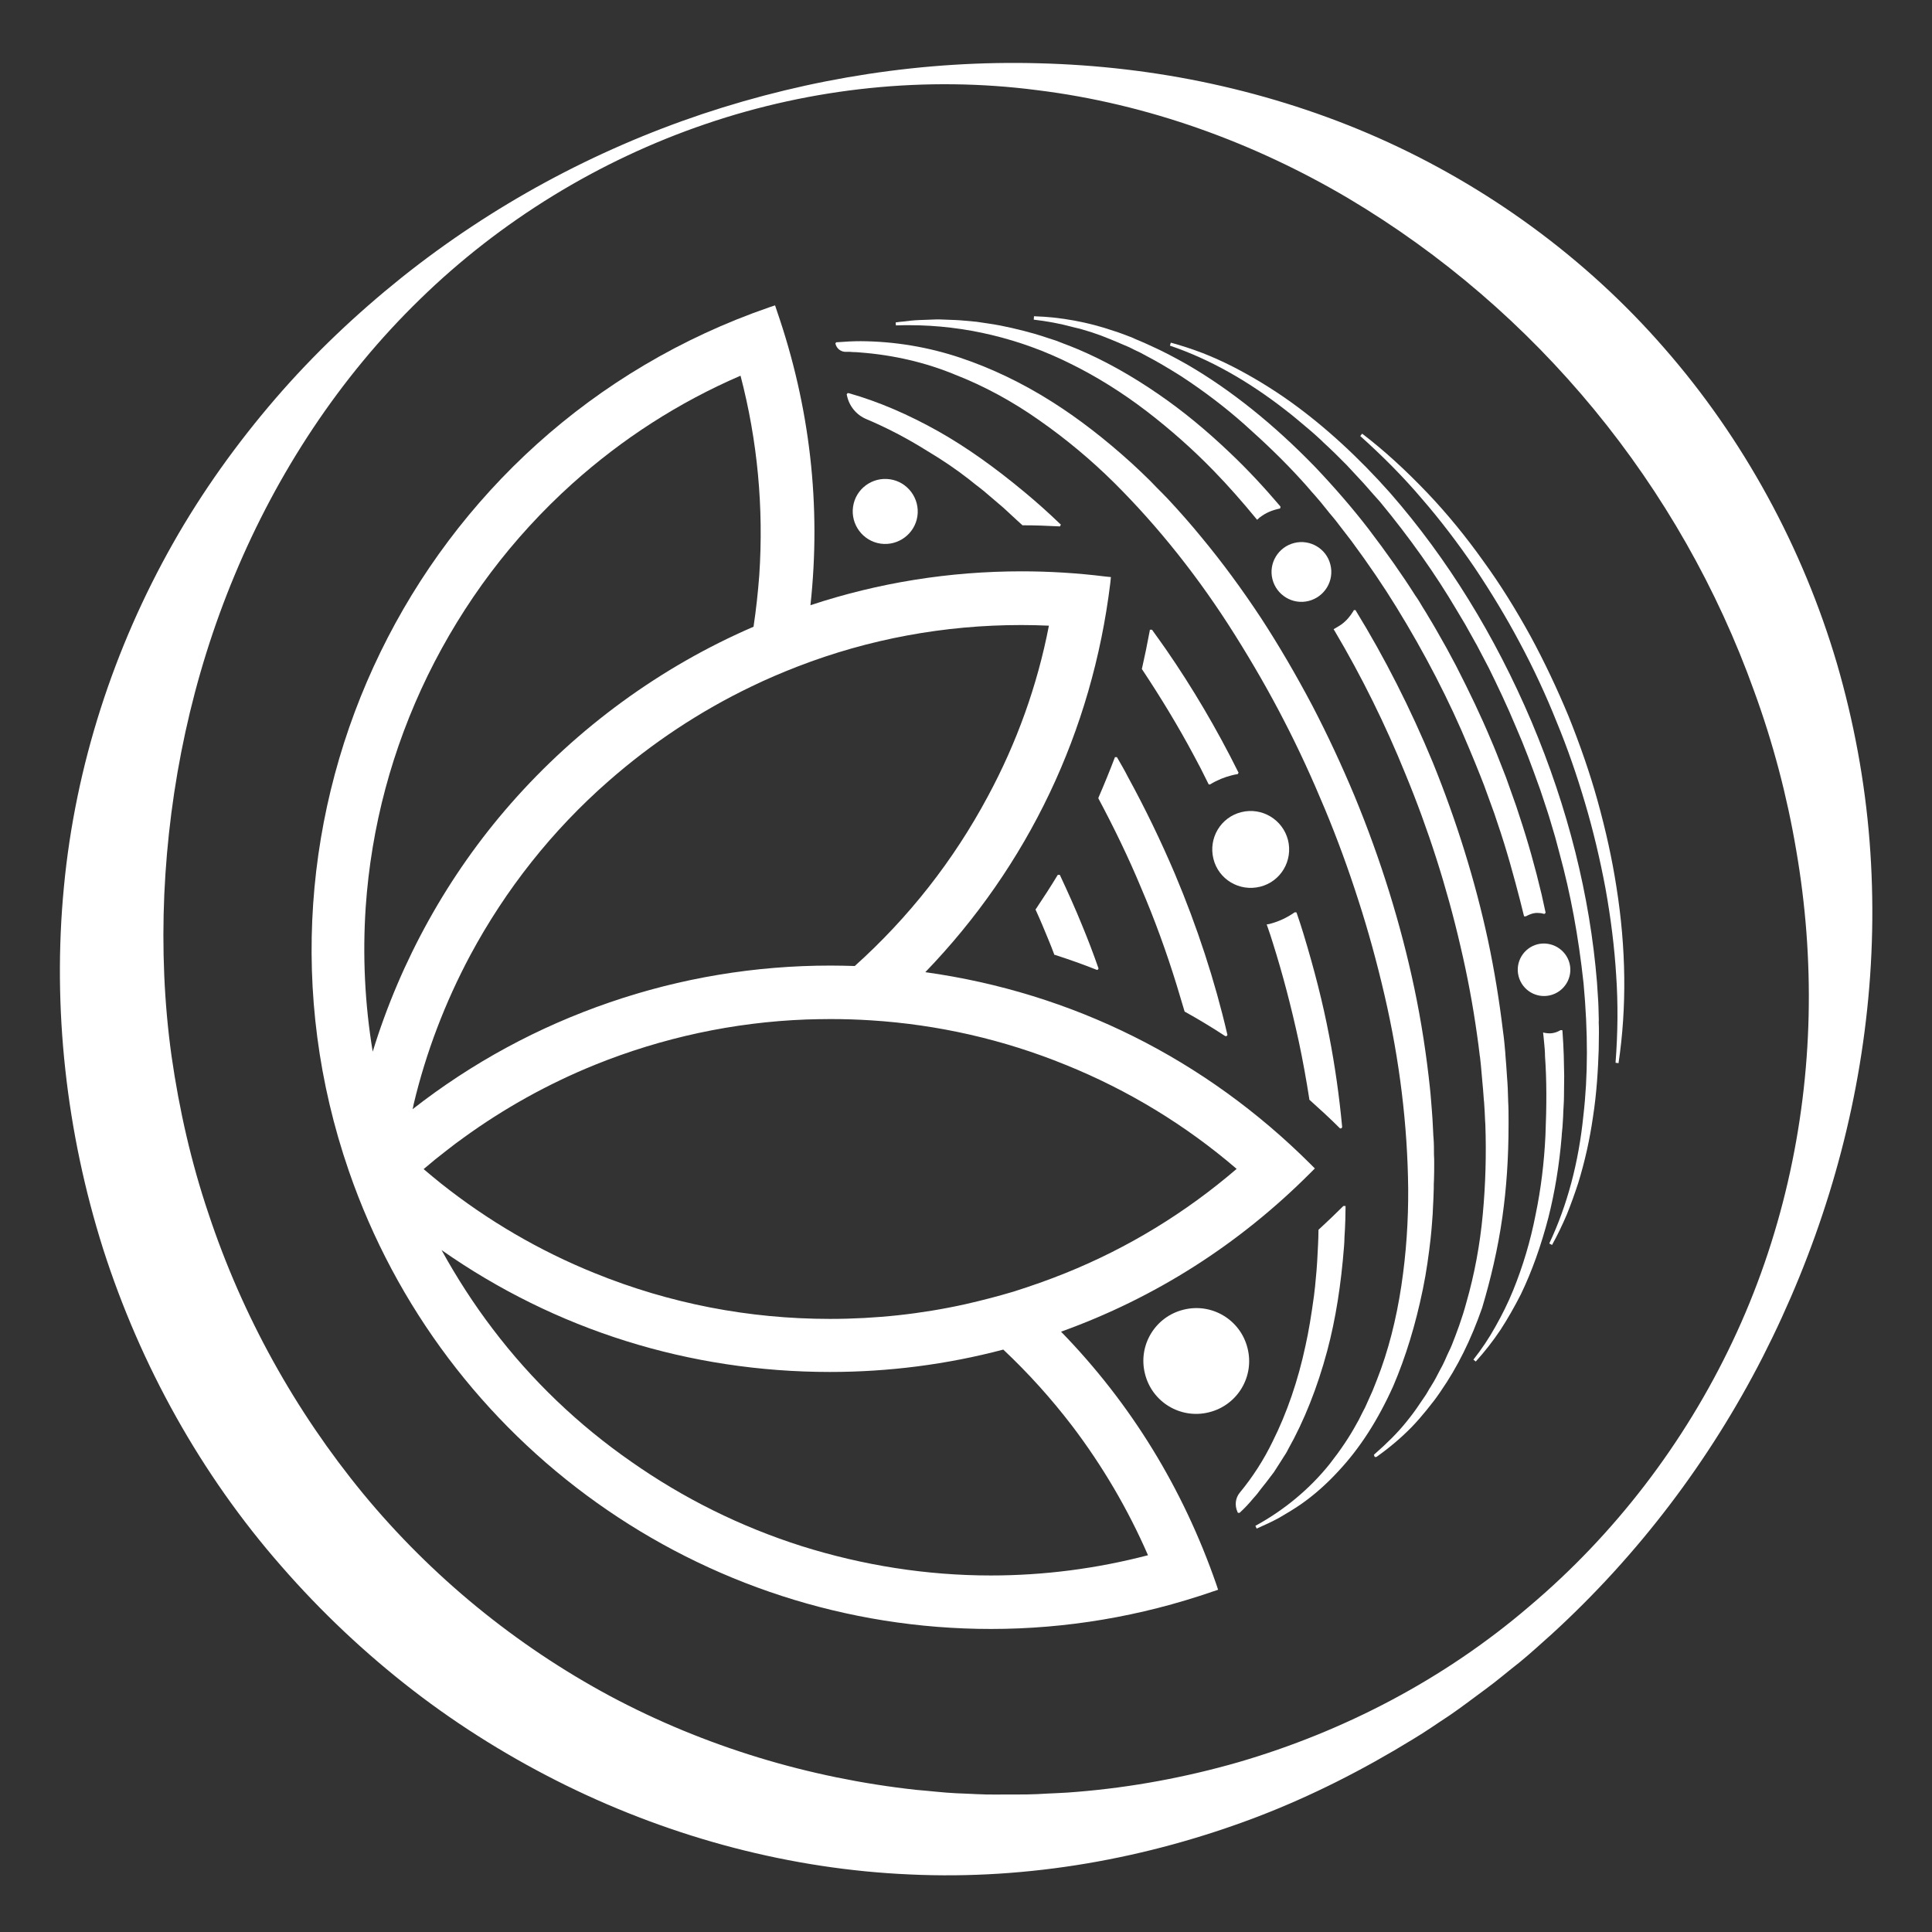 <?xml version="1.0" encoding="utf-8"?>
<!-- Generator: Adobe Illustrator 28.1.0, SVG Export Plug-In . SVG Version: 6.00 Build 0)  -->
<svg version="1.1" id="Livello_2" xmlns="http://www.w3.org/2000/svg" xmlns:xlink="http://www.w3.org/1999/xlink" x="0px" y="0px"
	 viewBox="0 0 90.66 90.66" style="enable-background:new 0 0 90.66 90.66;" xml:space="preserve">
<rect x="0" y="0" width="90.66" height="90.66" fill="#333333" stroke="none"/>
<style type="text/css">
	.st0{fill:#FFFFFF;}
</style>
<g>
	<path class="st0" d="M32.96,5.35c5.07-1.69,10.42-2.53,15.82-2.38c2.69,0.07,5.4,0.38,8.07,0.96c2.67,0.58,5.3,1.42,7.83,2.54
		c5.05,2.24,9.71,5.6,13.42,9.87c3.72,4.25,6.5,9.37,8.1,14.8c0.79,2.72,1.31,5.52,1.53,8.33c0.22,2.81,0.16,5.63-0.17,8.41
		c-0.65,5.56-2.35,10.9-4.84,15.79c-2.5,4.89-5.85,9.3-9.88,12.99c-0.51,0.45-1.01,0.92-1.54,1.35c-0.54,0.42-1.06,0.87-1.61,1.27
		c-0.55,0.4-1.09,0.82-1.66,1.21c-0.57,0.37-1.13,0.77-1.72,1.12c-2.33,1.43-4.78,2.68-7.35,3.66c-5.13,1.95-10.69,2.95-16.26,2.69
		c-5.56-0.24-11.09-1.7-16.14-4.18c-2.52-1.24-4.94-2.73-7.18-4.46c-2.24-1.73-4.32-3.69-6.19-5.84c-3.76-4.29-6.6-9.41-8.35-14.87
		c-1.73-5.47-2.39-11.3-1.84-17c0.54-5.7,2.35-11.22,5.11-16.1c1.38-2.44,3.01-4.71,4.81-6.8c1.8-2.09,3.8-3.98,5.92-5.68
		C23.1,9.63,27.89,7.05,32.96,5.35z M33.11,5.82c-5,1.7-9.63,4.54-13.4,8.22c-3.79,3.68-6.71,8.17-8.7,12.95
		c-2,4.79-3.07,9.89-3.3,14.97c-0.11,2.54-0.01,5.09,0.34,7.6c0.36,2.51,0.92,4.98,1.73,7.38c1.59,4.8,4.07,9.27,7.26,13.15
		c3.2,3.88,7.16,7.12,11.59,9.5c4.44,2.37,9.34,3.85,14.36,4.4c0.63,0.05,1.26,0.13,1.89,0.16c0.63,0.02,1.26,0.07,1.9,0.06
		c0.63-0.01,1.27,0.01,1.9-0.02c0.63-0.04,1.27-0.05,1.9-0.11c2.54-0.21,5.07-0.68,7.54-1.39c4.94-1.44,9.65-3.89,13.63-7.3
		c4.01-3.38,7.29-7.66,9.55-12.44c2.27-4.78,3.45-10.05,3.57-15.27c0.06-2.62-0.14-5.22-0.58-7.77c-0.43-2.55-1.09-5.05-1.97-7.46
		c-3.46-9.66-10.21-17.89-19.06-23.15c-4.42-2.61-9.4-4.43-14.6-5.07C43.49,3.56,38.12,4.11,33.11,5.82z"/>
</g>
<g>
	<path class="st0" d="M45.48,22.5c0.1,0.08,0.2,0.16,0.3,0.24c0.06,0.04,0.11,0.09,0.17,0.13c0.16,0.12,0.31,0.25,0.46,0.38
		l0.68,0.58l0.66,0.61c0.07,0.06,0.14,0.13,0.21,0.19l0.02,0.02l0.03,0c0.56,0,1.12,0.02,1.68,0.05l0,0l0.05,0l0.02-0.04l0.02-0.05
		l-0.04-0.03c-0.54-0.52-1.09-1.01-1.63-1.46c-1.44-1.2-2.77-2.14-4.06-2.87c-1.42-0.8-2.84-1.41-4.22-1.8l-0.01,0l-0.05,0
		l-0.02,0.03l-0.02,0.03l0.01,0.03c0.1,0.51,0.44,0.93,0.92,1.13c0.95,0.4,1.91,0.9,2.85,1.49C44.25,21.6,44.89,22.04,45.48,22.5z"
		/>
	<path class="st0" d="M59.44,43.38l0.06,0.17c0.08,0.23,0.16,0.47,0.23,0.7c0.46,1.46,0.86,2.98,1.22,4.64
		c0.19,0.89,0.35,1.79,0.49,2.68l0,0.03l0.02,0.02c0.47,0.42,0.95,0.86,1.4,1.31l0.02,0.02h0.03l0.03,0l0.04-0.05l0-0.03
		c-0.13-1.39-0.33-2.83-0.61-4.27c-0.29-1.52-0.69-3.09-1.21-4.8c-0.09-0.3-0.19-0.6-0.31-0.95l-0.02-0.04l-0.07,0l-0.02,0.01
		c-0.36,0.25-0.75,0.43-1.18,0.54L59.44,43.38z"/>
	<path class="st0" d="M54.72,30.48c-0.2-0.29-0.42-0.59-0.64-0.9l-0.02-0.03h-0.04l-0.06,0l-0.01,0.06
		c-0.11,0.59-0.23,1.18-0.36,1.75l-0.01,0.03l0.02,0.03c0.89,1.34,1.7,2.68,2.4,3.99c0.22,0.4,0.44,0.83,0.7,1.36l0.02,0.04h0.04
		l0.02,0l0.02-0.01c0.31-0.19,0.65-0.33,1.01-0.42c0.08-0.02,0.17-0.04,0.24-0.05l0.04-0.01l0.03-0.07l-0.02-0.03
		C57.09,34.19,55.95,32.26,54.72,30.48z"/>
	<path class="st0" d="M42.68,15.26c2.59,0,5.2,0.63,7.56,1.81c1.22,0.6,2.42,1.35,3.57,2.23c1.12,0.86,2.18,1.8,3.15,2.8
		c0.67,0.69,1.34,1.45,1.98,2.23l0.05,0.06l0.06-0.05c0.01-0.01,0.02-0.02,0.03-0.03c0.01-0.01,0.03-0.03,0.05-0.04
		c0.26-0.2,0.56-0.33,0.9-0.4l0.04-0.01l0.02-0.08l-0.02-0.03c-0.74-0.87-1.51-1.7-2.31-2.46c-1.15-1.1-2.26-2.01-3.38-2.78
		c-1.26-0.87-2.54-1.59-3.82-2.13c-0.22-0.09-0.44-0.18-0.66-0.26c-0.12-0.05-0.24-0.09-0.36-0.14c-0.11-0.04-0.23-0.07-0.34-0.11
		c-0.23-0.08-0.46-0.15-0.7-0.22c-0.62-0.17-1.36-0.36-2.13-0.47l-0.54-0.08l-0.54-0.05c-0.3-0.03-0.61-0.04-0.91-0.05l-0.28-0.01
		c-0.05,0-0.1,0-0.16,0h-0.02l-0.81,0.03c-0.25,0.01-0.5,0.04-0.74,0.07c-0.11,0.01-0.22,0.02-0.34,0.04l0.01,0.14
		C42.25,15.26,42.47,15.26,42.68,15.26z"/>
	<path class="st0" d="M75.02,47.69l-0.01-0.4c0-0.09-0.01-0.17-0.01-0.26l-0.06-0.93c-0.33-4.06-1.36-8.18-3.07-12.23
		c-1.72-4.05-3.95-7.66-6.63-10.73c-1.49-1.68-3.06-3.12-4.66-4.27c-0.88-0.63-1.79-1.18-2.7-1.65c-0.49-0.25-0.98-0.47-1.44-0.65
		c-0.5-0.19-1.01-0.36-1.5-0.49l-0.04,0.14c1.83,0.62,3.65,1.64,5.42,3.02c0.34,0.26,0.68,0.55,1,0.82l0.2,0.17
		c0.13,0.11,0.25,0.22,0.37,0.33c0.07,0.06,0.14,0.13,0.2,0.19c0.18,0.17,0.38,0.35,0.56,0.53l0.55,0.55l0.53,0.57l0.26,0.28
		c0,0,0.38,0.43,0.44,0.5c0.11,0.12,0.22,0.25,0.33,0.37c1.39,1.68,2.6,3.39,3.59,5.07l0.4,0.67l0.57,1.02l0.54,1.03
		c0.38,0.77,0.87,1.79,1.3,2.83c0.36,0.82,0.71,1.75,1.12,2.9c0.05,0.15,0.1,0.3,0.15,0.45c0.11,0.34,0.23,0.68,0.33,1.03l0.22,0.74
		l0.2,0.75c0.52,1.9,0.89,3.89,1.13,6.11c0.21,2.29,0.21,4.32-0.01,6.21c-0.22,2.18-0.75,4.19-1.6,5.99l0.13,0.07
		c0.25-0.45,0.48-0.93,0.69-1.42c0.19-0.47,0.37-0.97,0.54-1.49c0.31-1.01,0.54-2.04,0.69-3.09c0.18-1.14,0.24-2.28,0.27-3.16
		l0.01-0.79c0-0.17,0-0.34-0.01-0.51C75.03,47.87,75.02,47.78,75.02,47.69z"/>
	<path class="st0" d="M59.28,69.73c0.04-0.05,0.08-0.1,0.12-0.15l0.38-0.5l0.34-0.53c0.03-0.05,0.07-0.11,0.1-0.16
		c0.08-0.12,0.16-0.24,0.22-0.37c0.76-1.35,1.38-2.91,1.84-4.63c0.4-1.5,0.65-3.11,0.79-4.91c0.01-0.14,0.02-0.28,0.02-0.42
		c0.02-0.27,0.03-0.54,0.04-0.82l0.01-0.58l0-0.07l-0.1,0l-0.02,0.02c-0.36,0.36-0.74,0.72-1.13,1.08l-0.02,0.02l0,0.03
		c0,0.22-0.01,0.45-0.02,0.67c-0.01,0.25-0.03,0.51-0.04,0.77c-0.01,0.14-0.02,0.29-0.03,0.43c-0.02,0.25-0.05,0.51-0.07,0.76
		c-0.02,0.14-0.03,0.28-0.05,0.43c-0.13,0.95-0.25,1.68-0.4,2.35c-0.35,1.64-0.87,3.15-1.54,4.49c-0.41,0.85-0.93,1.66-1.54,2.4
		c-0.21,0.25-0.25,0.6-0.11,0.91l0.02,0.04h0.05l0.03,0l0.02-0.02c0.23-0.21,0.44-0.44,0.63-0.67c0.07-0.07,0.13-0.15,0.19-0.22
		C59.1,69.96,59.19,69.84,59.28,69.73z"/>
	<path class="st0" d="M73.29,53.2c0.01-0.1,0.02-0.21,0.03-0.31l0.03-0.48c0-0.09,0.01-0.18,0.01-0.27
		c0.01-0.23,0.03-0.46,0.03-0.69l0.01-0.96l-0.02-0.96c-0.01-0.34-0.03-0.7-0.06-1.13l-0.01-0.06l-0.08,0l-0.02,0.01
		c-0.12,0.07-0.24,0.11-0.36,0.13c-0.05,0.01-0.11,0.01-0.16,0.01c-0.06,0-0.12-0.01-0.19-0.02l-0.09-0.02l0.02,0.18
		c0.01,0.1,0.02,0.21,0.03,0.31c0.02,0.2,0.04,0.41,0.04,0.62c0.08,1.11,0.08,2.29,0.02,3.73c-0.06,1.26-0.21,2.5-0.46,3.7
		c-0.24,1.24-0.6,2.44-1.06,3.57c-0.24,0.59-0.52,1.15-0.82,1.68c-0.31,0.56-0.66,1.08-1.04,1.56l0.11,0.09
		c0.41-0.45,0.81-0.96,1.17-1.5c0.33-0.51,0.65-1.07,0.95-1.66c0.52-1.08,0.95-2.29,1.29-3.6c0.3-1.19,0.51-2.46,0.62-3.78
		C73.28,53.31,73.29,53.26,73.29,53.2z"/>
	<path class="st0" d="M66.77,60.49c0.17-0.82,0.28-1.65,0.36-2.35c0.03-0.26,0.05-0.52,0.07-0.77c0.01-0.14,0.02-0.27,0.03-0.41
		l0.01-0.23c0.02-0.32,0.03-0.64,0.04-0.96c0-0.14,0-0.28,0.01-0.41c0.01-0.25,0.01-0.51,0.01-0.77c0-0.14,0-0.28-0.01-0.41
		c0-0.25,0-0.51-0.02-0.77l-0.01-0.12c-0.02-0.35-0.03-0.71-0.06-1.06l-0.01-0.14c-0.03-0.34-0.05-0.69-0.09-1.04
		c-0.16-1.52-0.4-3.1-0.73-4.67c-0.63-2.99-1.57-6.03-2.8-9.01c-0.61-1.46-1.28-2.9-2-4.28c-0.79-1.49-1.57-2.82-2.39-4.08
		c-0.89-1.35-1.83-2.63-2.81-3.81c-0.49-0.6-1.02-1.2-1.56-1.78c-0.18-0.19-0.36-0.37-0.54-0.55c-0.1-0.1-0.19-0.2-0.29-0.3
		c-0.28-0.28-0.57-0.55-0.86-0.82c-1.28-1.16-2.51-2.11-3.76-2.9c-1.39-0.88-2.83-1.57-4.29-2.06c-1.52-0.51-3.1-0.77-4.68-0.78
		c-0.36,0-0.73,0.02-1.11,0.05l-0.04,0l-0.04,0.06l0.01,0.03c0.06,0.21,0.24,0.35,0.45,0.36c0.05,0,0.09,0,0.14,0
		c0.07,0,0.14,0,0.21,0.01c0.12,0,0.24,0.01,0.36,0.02c1.57,0.12,3.06,0.47,4.42,1.03c1.39,0.54,2.73,1.27,3.99,2.16
		c1.23,0.86,2.41,1.84,3.5,2.92c2.09,2.08,4,4.48,5.68,7.16c0.83,1.32,1.6,2.66,2.28,3.98c0.7,1.35,1.34,2.75,1.93,4.17
		c0.58,1.39,1.11,2.84,1.58,4.31c0.45,1.39,0.86,2.88,1.22,4.43c0.71,3.06,1.08,6.11,1.11,9.08c0.01,1.49-0.09,3.02-0.32,4.55
		c-0.24,1.6-0.62,3.08-1.14,4.4l-0.21,0.53l-0.35,0.78l-0.13,0.25c-0.03,0.06-0.06,0.12-0.09,0.18c-0.05,0.11-0.11,0.22-0.17,0.32
		c-0.34,0.63-0.76,1.25-1.26,1.89c-0.93,1.17-2.14,2.18-3.5,2.92l0.06,0.13c0.41-0.18,0.75-0.34,1.06-0.51
		c0.35-0.2,0.69-0.41,1-0.62c0.62-0.43,1.22-0.96,1.78-1.57c1-1.07,1.84-2.37,2.57-3.99C65.96,63.68,66.42,62.19,66.77,60.49z"/>
	<path class="st0" d="M70.5,57.11c0.19-1.34,0.29-2.76,0.29-4.36l0-0.15c0-0.31,0-0.63-0.02-0.94l0-0.06
		c-0.01-0.34-0.02-0.69-0.05-1.03c-0.03-0.44-0.05-0.77-0.08-1.09l0-0.04c-0.03-0.34-0.06-0.7-0.11-1.04
		c-0.17-1.41-0.4-2.85-0.71-4.3c-0.6-2.78-1.47-5.57-2.58-8.31c-1.05-2.54-2.27-4.94-3.61-7.12l-0.02-0.04l-0.08,0l-0.02,0.04
		c-0.15,0.25-0.33,0.46-0.56,0.63c-0.09,0.06-0.18,0.12-0.31,0.19l-0.06,0.04l0.04,0.06c1.27,2.14,2.39,4.41,3.33,6.73
		c1.07,2.59,1.94,5.3,2.58,8.07c0.33,1.4,0.59,2.8,0.78,4.16c0.05,0.33,0.09,0.67,0.13,1l0.01,0.05c0.03,0.27,0.06,0.55,0.08,0.82
		l0.02,0.23c0.03,0.32,0.06,0.65,0.08,0.97l0.01,0.08c0.02,0.3,0.04,0.61,0.05,0.91l0.01,0.15c0.05,1.4,0.01,2.82-0.12,4.22
		c-0.13,1.42-0.39,2.82-0.77,4.14c-0.2,0.75-0.47,1.46-0.68,1.99c-0.04,0.1-0.09,0.21-0.14,0.31c-0.03,0.06-0.05,0.11-0.08,0.17
		c-0.02,0.05-0.05,0.11-0.07,0.16c-0.05,0.1-0.09,0.21-0.15,0.32c-0.05,0.09-0.09,0.17-0.14,0.26c-0.11,0.22-0.23,0.45-0.37,0.67
		c-0.03,0.05-0.06,0.11-0.1,0.16c-0.06,0.1-0.11,0.2-0.17,0.29l-0.3,0.44c-0.17,0.26-0.37,0.53-0.63,0.85
		c-0.41,0.51-0.9,0.99-1.47,1.49l-0.04,0.04l0.02,0.05l0.02,0.05h0.05l0.02,0l0.02-0.01c0.58-0.41,1.13-0.87,1.63-1.38
		c0.28-0.29,0.51-0.56,0.72-0.82l0.34-0.43c0.07-0.09,0.14-0.19,0.21-0.29c0.04-0.05,0.07-0.1,0.11-0.16
		c0.77-1.11,1.41-2.39,1.94-3.91C69.95,60.03,70.29,58.6,70.5,57.11z"/>
	<path class="st0" d="M52.13,15.93c0.2,0.08,0.4,0.17,0.59,0.25c0.09,0.04,0.18,0.08,0.26,0.11c0.08,0.04,0.16,0.08,0.24,0.12
		c0.2,0.09,0.4,0.19,0.59,0.3c0.48,0.25,0.99,0.55,1.61,0.94c1.07,0.7,2.07,1.46,2.97,2.26c1.01,0.9,1.89,1.75,2.67,2.61
		c0.14,0.15,0.27,0.3,0.4,0.45c0.07,0.08,0.14,0.17,0.22,0.25l0.3,0.35l0.29,0.36c0.08,0.1,0.15,0.19,0.23,0.28
		c0.12,0.14,0.24,0.29,0.35,0.44l0.57,0.74c0.82,1.11,1.51,2.13,2.1,3.09c1.33,2.16,2.49,4.39,3.42,6.64
		c0.18,0.42,0.35,0.85,0.52,1.27c0.06,0.15,0.12,0.31,0.18,0.46l0.32,0.88l0.16,0.44l0.15,0.45c0.44,1.28,0.79,2.59,1.05,3.59
		l0.18,0.72L71.52,43h0.06l0.02,0l0.02-0.01c0.13-0.07,0.26-0.12,0.38-0.14c0.05-0.01,0.1-0.01,0.15-0.01
		c0.09,0,0.19,0.01,0.28,0.04l0.01,0l0.05,0l0.04-0.06l-0.01-0.03c-0.06-0.27-0.12-0.55-0.18-0.82c-0.3-1.27-0.65-2.51-1.04-3.68
		l-0.15-0.46l-0.16-0.45l-0.32-0.9c-0.06-0.15-0.12-0.31-0.18-0.46c-0.17-0.43-0.34-0.88-0.53-1.31c-0.46-1.1-1-2.23-1.63-3.46
		l-0.45-0.84l-0.47-0.83c-0.12-0.22-0.26-0.44-0.39-0.66l-0.1-0.17c-0.05-0.08-0.1-0.16-0.15-0.24c-0.11-0.19-0.23-0.39-0.36-0.57
		c-0.62-0.98-1.34-2-2.2-3.13c-0.74-0.96-1.58-1.93-2.5-2.9c-1.92-1.98-3.92-3.59-5.96-4.78c-0.65-0.37-1.19-0.65-1.7-0.88
		c-0.21-0.1-0.42-0.19-0.63-0.28c-0.08-0.03-0.17-0.07-0.25-0.11l-0.15-0.06c-0.24-0.09-0.49-0.19-0.75-0.27
		c-1.23-0.42-2.49-0.65-3.75-0.69L48.51,15c0.6,0.07,1.22,0.18,1.84,0.35C50.93,15.48,51.53,15.68,52.13,15.93z"/>
	<path class="st0" d="M75.85,41.61c-0.2-1.29-0.49-2.62-0.89-4.06c-0.36-1.29-0.82-2.61-1.35-3.93c-0.54-1.3-1.14-2.57-1.78-3.75
		c-0.72-1.31-1.44-2.46-2.21-3.52c-0.81-1.14-1.69-2.22-2.63-3.21c-1.06-1.11-2.06-2.02-3.07-2.79l-0.09,0.11
		c1.09,0.98,2.03,1.93,2.88,2.93c0.86,0.99,1.7,2.09,2.49,3.25c0.79,1.18,1.5,2.36,2.11,3.51c0.65,1.21,1.23,2.46,1.73,3.71
		c0.51,1.23,0.96,2.53,1.35,3.86c0.37,1.25,0.69,2.59,0.95,3.98c0.25,1.39,0.42,2.76,0.5,4.07c0.09,1.3,0.08,2.68-0.03,4.1
		l0.14,0.02C76.34,47.28,76.31,44.5,75.85,41.61z"/>
	<path class="st0" d="M50.79,43.45c-0.32-0.79-0.68-1.59-1.04-2.36l-0.02-0.04l-0.09,0l-0.02,0.03c-0.32,0.53-0.66,1.05-1,1.56
		l-0.03,0.04l0.02,0.04c0.22,0.48,0.41,0.94,0.59,1.38c0.09,0.22,0.18,0.44,0.26,0.66l0.01,0.04l0.04,0.01
		c0.65,0.21,1.3,0.44,1.93,0.69l0.01,0.01h0.02l0.04,0l0.04-0.06l-0.01-0.03C51.3,44.73,51.05,44.08,50.79,43.45z"/>
	<path class="st0" d="M52.43,35.56l-0.02-0.03l-0.09,0l-0.02,0.05c-0.24,0.63-0.49,1.24-0.75,1.84l-0.01,0.03l0.01,0.03
		c0.73,1.37,1.41,2.77,2,4.19c0.63,1.47,1.19,3.01,1.67,4.57c0.12,0.39,0.24,0.79,0.36,1.2l0.01,0.03l0.02,0.01
		c0.63,0.35,1.26,0.73,1.87,1.13l0.02,0.01h0.02l0.04,0l0.04-0.06l-0.01-0.03c-0.58-2.5-1.41-5.04-2.46-7.53
		c-0.66-1.55-1.4-3.08-2.2-4.54C52.79,36.18,52.62,35.89,52.43,35.56z"/>
	<path class="st0" d="M60.73,25.48c-0.75,0.19-1.21,0.95-1.02,1.7c0.19,0.75,0.95,1.21,1.7,1.02c0.75-0.19,1.21-0.95,1.02-1.7
		C62.25,25.75,61.48,25.29,60.73,25.48z"/>
	<path class="st0" d="M58.25,38.11c-0.97,0.24-1.55,1.22-1.31,2.19c0.24,0.97,1.22,1.55,2.19,1.31c0.97-0.24,1.55-1.22,1.31-2.19
		C60.19,38.45,59.21,37.87,58.25,38.11z"/>
	<path class="st0" d="M72.15,44.31c-0.66,0.17-1.06,0.84-0.89,1.5c0.17,0.66,0.84,1.06,1.5,0.89c0.66-0.17,1.06-0.84,0.89-1.5
		C73.48,44.55,72.81,44.15,72.15,44.31z"/>
	<path class="st0" d="M58.54,63.26c-0.33-1.33-1.68-2.14-3.01-1.8c-1.33,0.33-2.14,1.68-1.8,3.01c0.33,1.33,1.68,2.14,3.01,1.8
		C58.07,65.94,58.88,64.59,58.54,63.26z"/>
	<path class="st0" d="M40.03,23.78c-0.12,0.83,0.46,1.61,1.29,1.73c0.83,0.12,1.61-0.46,1.73-1.29c0.12-0.83-0.46-1.61-1.29-1.73
		C40.93,22.37,40.15,22.94,40.03,23.78z"/>
	<path class="st0" d="M49.79,62.49c4.42-1.59,8.36-4.1,11.71-7.46l0.2-0.2l-0.2-0.2c-4.95-4.94-11.19-8.05-18.08-9.01
		c4.83-5.01,7.83-11.3,8.68-18.25l0.03-0.29l-0.29-0.03c-1.29-0.16-2.61-0.24-3.9-0.24c-3.38,0-6.71,0.53-9.91,1.59
		c0.51-4.67-0.02-9.31-1.57-13.8l-0.09-0.27l-0.27,0.09c-16.61,5.73-25.47,23.91-19.73,40.53c4.43,12.85,16.54,21.49,30.13,21.49
		c3.53,0,7.03-0.59,10.39-1.75l0.27-0.09l-0.09-0.27C55.51,69.84,53.07,65.86,49.79,62.49z M23.12,62.36
		c-0.89-1.17-1.69-2.41-2.4-3.7c5.35,3.75,11.63,5.72,18.23,5.72c2.75,0,5.48-0.35,8.13-1.05c1.17,1.1,2.25,2.3,3.23,3.58
		c1.42,1.87,2.62,3.91,3.56,6.07c-2.41,0.63-4.89,0.95-7.37,0.95c-3.01,0-6-0.47-8.89-1.38c-2.86-0.91-5.54-2.24-7.99-3.96
		C27.13,66.86,24.94,64.76,23.12,62.36z M45.3,61.2c-2.07,0.46-4.2,0.69-6.35,0.69c-3.81,0-7.53-0.72-11.05-2.15
		c-2.6-1.05-5.02-2.47-7.2-4.2c-0.26-0.21-0.53-0.43-0.81-0.67c0,0-0.01-0.01-0.01-0.01c0.36-0.31,0.73-0.61,1.11-0.9
		c0.25-0.2,0.51-0.39,0.76-0.57c1.9-1.38,3.97-2.53,6.16-3.42c3.17-1.28,6.51-2,9.92-2.13c0.36-0.01,0.75-0.02,1.14-0.02h0
		c0.64,0,1.28,0.02,1.9,0.06c3.15,0.2,6.22,0.9,9.14,2.09c2.92,1.18,5.62,2.82,8.02,4.88c-2.4,2.06-5.1,3.71-8.03,4.89
		c-0.79,0.32-1.62,0.61-2.44,0.87C46.82,60.83,46.05,61.03,45.3,61.2z M46.35,37.38c-1.6,2.99-3.7,5.67-6.24,7.95
		c-0.37-0.01-0.75-0.02-1.14-0.02c-3.54,0-7.03,0.58-10.37,1.73c-3.35,1.15-6.45,2.83-9.24,5.01c0.02-0.08,0.04-0.15,0.05-0.23
		c0.58-2.44,1.48-4.79,2.66-7c1.66-3.09,3.84-5.85,6.49-8.17c2.03-1.78,4.29-3.28,6.71-4.44c0.7-0.34,1.43-0.65,2.15-0.93
		c3.36-1.3,6.9-1.95,10.5-1.95h0c0.43,0,0.87,0.01,1.3,0.03C48.68,32.16,47.71,34.86,46.35,37.38z M26.85,22.7
		c2.35-2.11,5-3.82,7.9-5.07c0.8,3.06,1.09,6.2,0.88,9.35c-0.06,0.81-0.15,1.63-0.27,2.43c-4.34,1.87-8.27,4.74-11.39,8.3
		c-2.95,3.36-5.17,7.37-6.48,11.64c-0.37-2.23-0.48-4.5-0.33-6.77c0.26-3.79,1.24-7.45,2.91-10.88
		C21.75,28.27,24.03,25.24,26.85,22.7z"/>
</g>
</svg>
